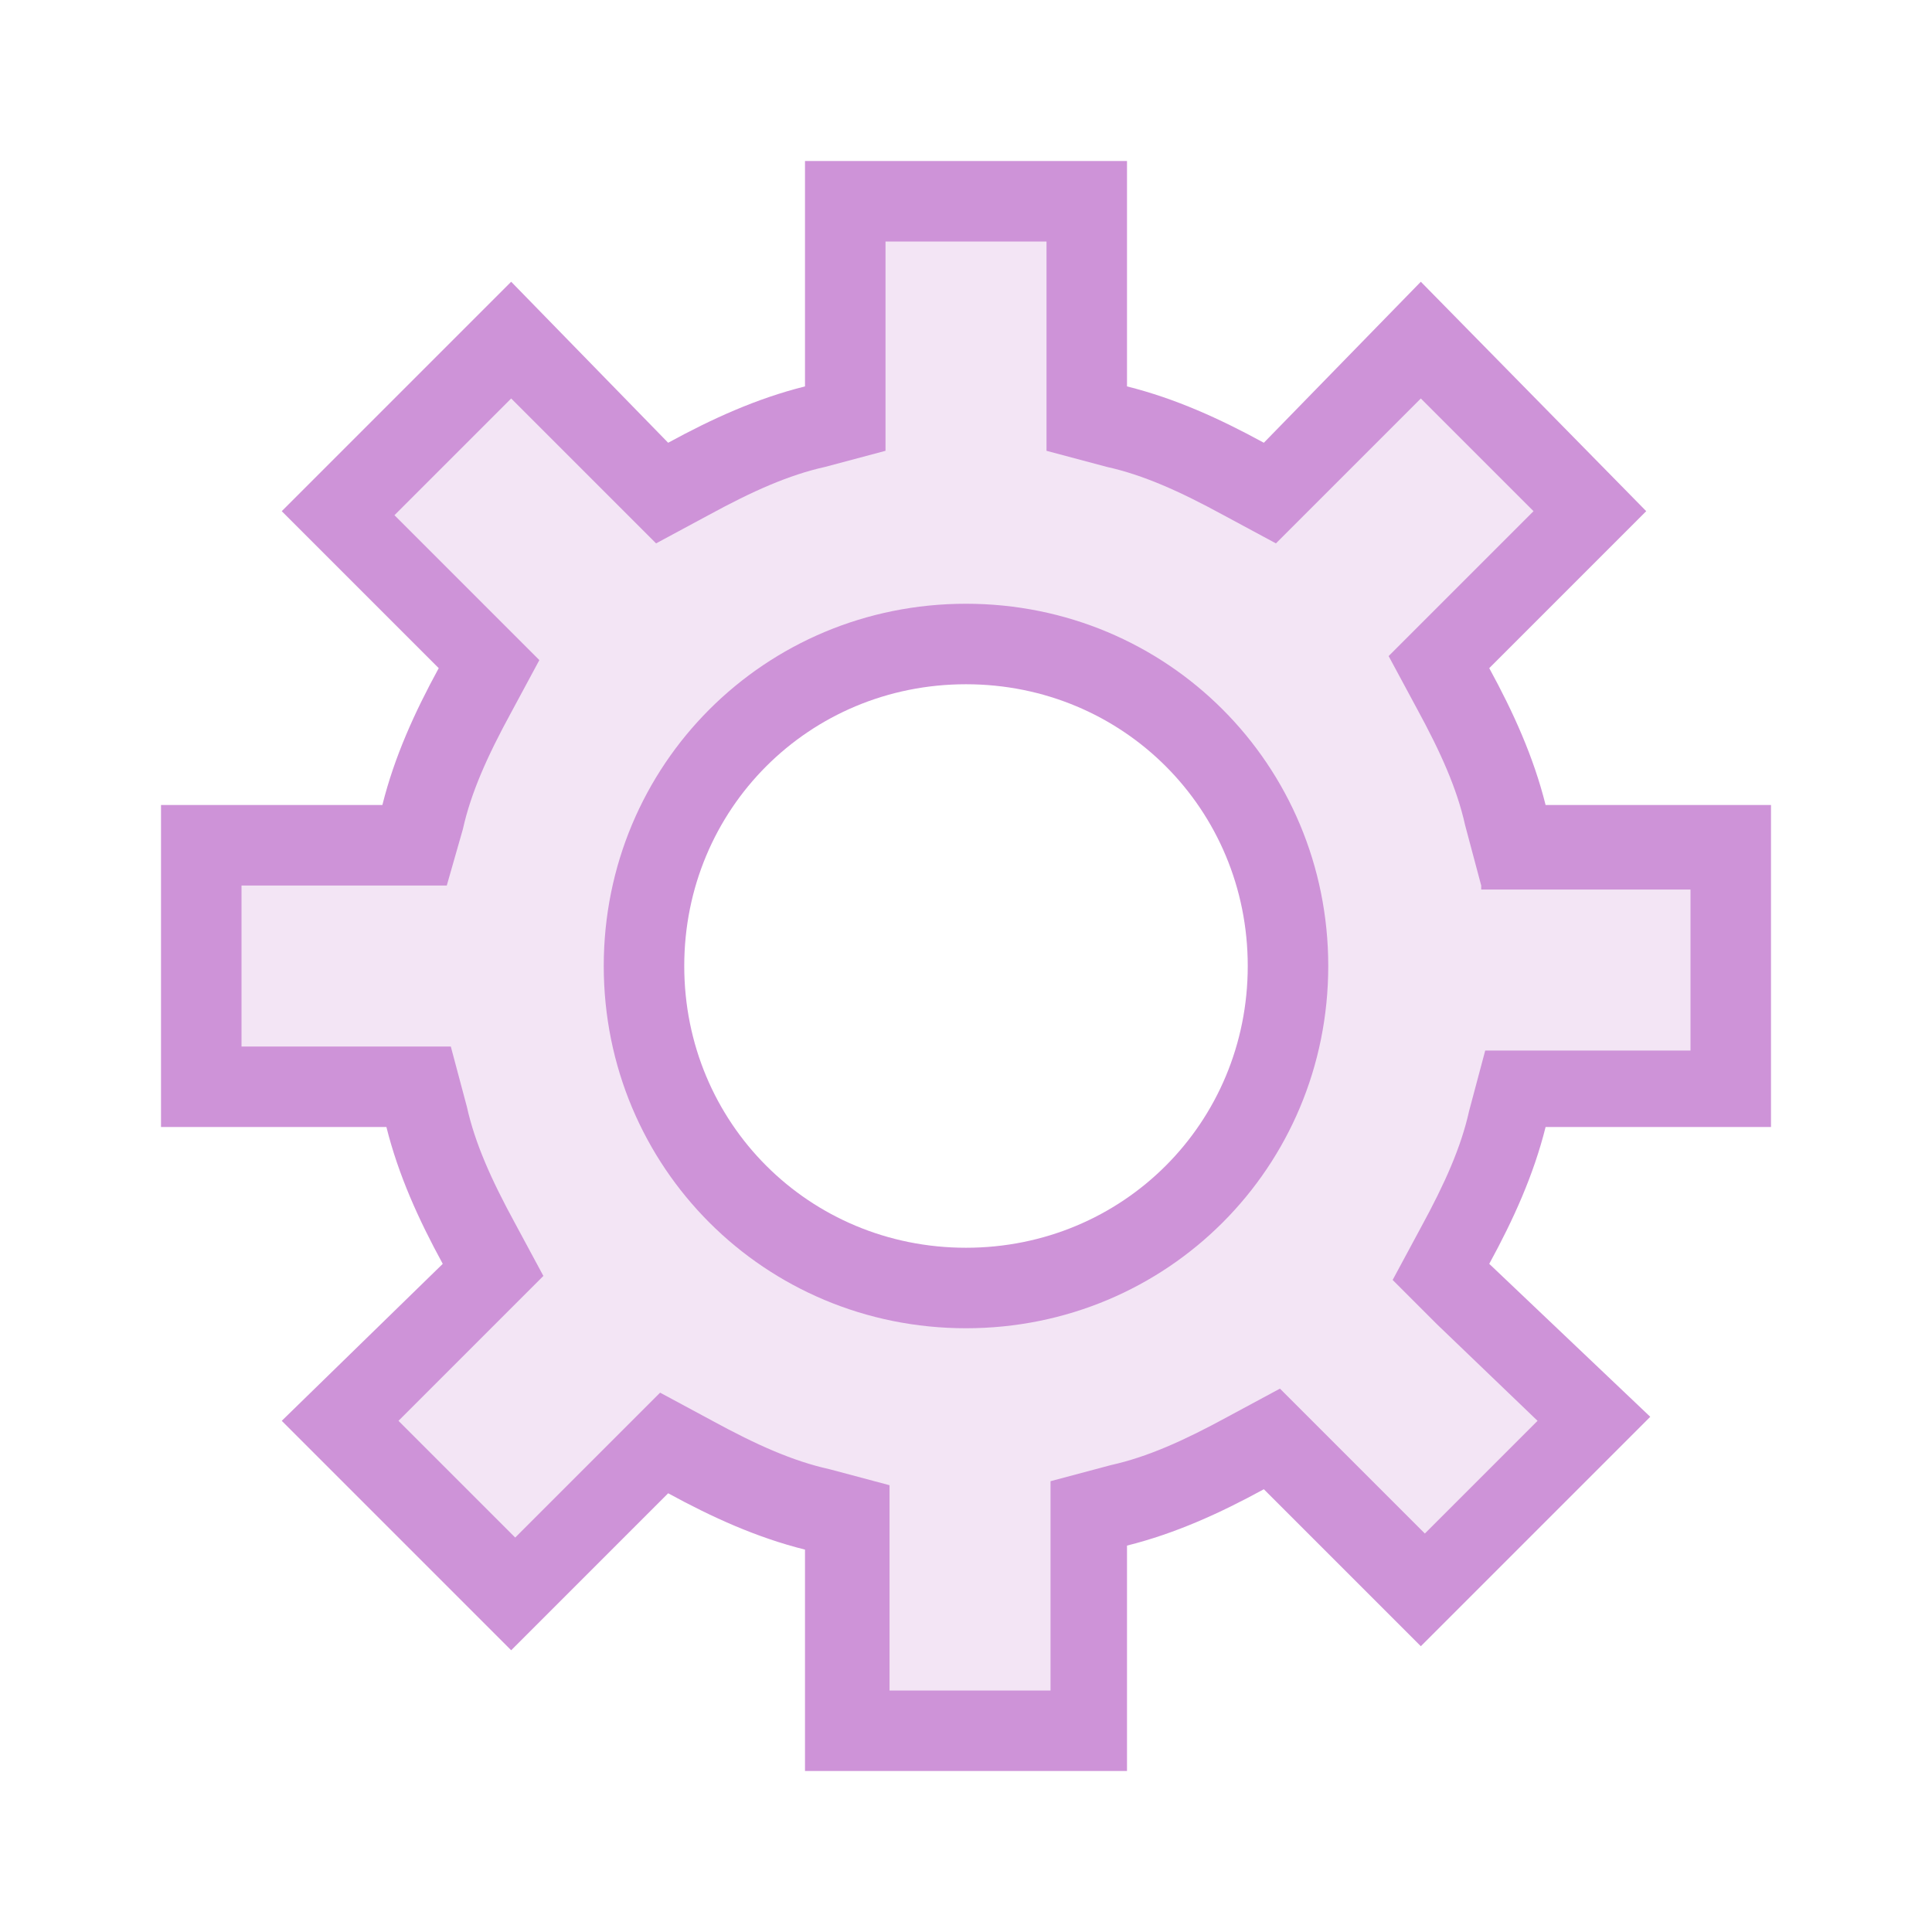 <svg height="48" viewBox="0 0 48 48" width="48" xmlns="http://www.w3.org/2000/svg"><path d="m44 28v-8h-5.6c-.3-1.2-.8-2.3-1.4-3.4l3.9-3.9-5.6-5.7-3.9 4c-1.1-.6-2.2-1.1-3.4-1.4v-5.6h-8v5.6c-1.2.3-2.3.8-3.4 1.4l-3.9-4-5.7 5.7 3.9 3.9c-.6 1.1-1.1 2.2-1.4 3.4h-5.5v8h5.6c.3 1.2.8 2.3 1.4 3.4l-4 3.9 5.7 5.7 3.9-3.9c1.1.6 2.2 1.1 3.4 1.4v5.5h8v-5.6c1.2-.3 2.3-.8 3.4-1.4l3.9 3.9 5.7-5.7-4-3.8c.6-1.1 1.1-2.2 1.4-3.4zm-20 3c-3.9 0-7-3.1-7-7s3.1-7 7-7 7 3.1 7 7-3.1 7-7 7z" fill="#ce93d8"/><path d="m36.8 22-.4-1.5c-.2-.9-.6-1.8-1.2-2.9l-.7-1.3 1.1-1.1 2.5-2.5-2.8-2.8-2.5 2.5-1.1 1.1-1.3-.7c-1.1-.6-2-1-2.9-1.2l-1.5-.4v-1.6-3.6h-4v3.6 1.6l-1.5.4c-.9.2-1.8.6-2.9 1.2l-1.3.7-1.1-1.1-2.5-2.5-2.9 2.9 2.5 2.5 1.1 1.1-.7 1.3c-.6 1.1-1 2-1.2 2.9l-.4 1.4h-1.6-3.5v4h3.6 1.6l.4 1.5c.2.9.6 1.8 1.2 2.9l.7 1.3-1.1 1.1-2.5 2.5 2.9 2.9 2.5-2.5 1.1-1.1 1.3.7c1.1.6 2 1 2.9 1.2l1.5.4v1.6 3.5h4v-3.6-1.6l1.5-.4c.9-.2 1.8-.6 2.9-1.2l1.3-.7 1.1 1.1 2.5 2.5 2.8-2.8-2.5-2.4-1.1-1.1.7-1.3c.6-1.1 1-2 1.2-2.9l.4-1.5h1.6 3.5v-4h-3.6-1.6zm-12.8 11c-5 0-9-4-9-9s4-9 9-9 9 4 9 9-4 9-9 9z" fill="#f3e5f5"/></svg>